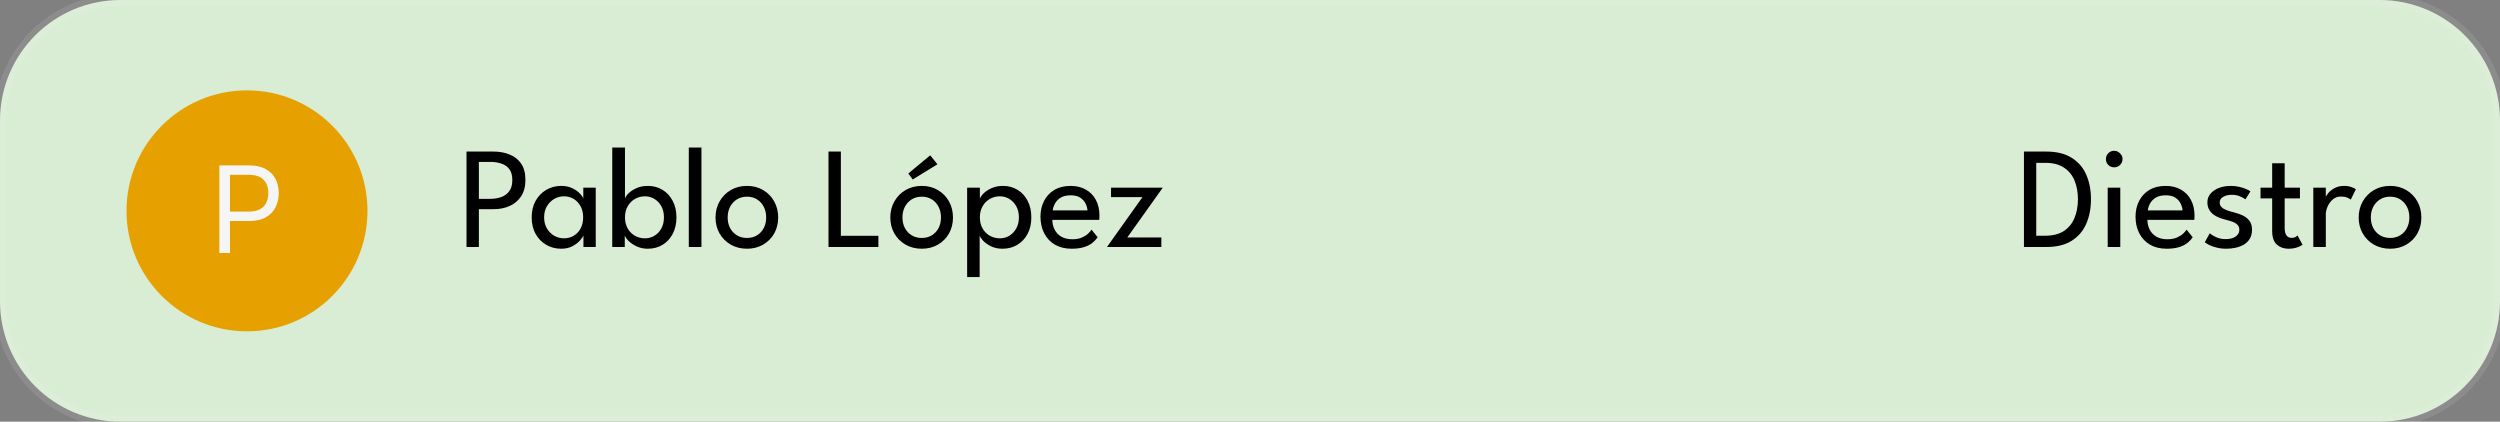 <svg width="415" height="70" viewBox="0 0 415 70" fill="none" xmlns="http://www.w3.org/2000/svg">
<rect x="0" y="0" width="415" height="70" fill="#808080" stroke="none"/>
<path d="M0 20C0 8.954 8.954 0 20 0H395C406.046 0 415 8.954 415 20V50C415 61.046 406.046 70 395 70H20C8.954 70 0 61.046 0 50V20Z" fill="#D9ECD4"/>
<path d="M20 1H395V-1H20V1ZM414 20V50H416V20H414ZM395 69H20V71H395V69ZM1 50V20H-1V50H1ZM20 69C9.507 69 1 60.493 1 50H-1C-1 61.598 8.402 71 20 71V69ZM414 50C414 60.493 405.493 69 395 69V71C406.598 71 416 61.598 416 50H414ZM395 1C405.493 1 414 9.507 414 20H416C416 8.402 406.598 -1 395 -1V1ZM20 -1C8.402 -1 -1 8.402 -1 20H1C1 9.507 9.507 1 20 1V-1Z" fill="white" fill-opacity="0.1"/>
<path d="M21 35C21 23.954 29.954 15 41 15C52.046 15 61 23.954 61 35C61 46.046 52.046 55 41 55C29.954 55 21 46.046 21 35Z" fill="#E6A000"/>
<path d="M36.414 42V27.454H41.328C42.47 27.454 43.402 27.66 44.127 28.072C44.856 28.48 45.396 29.031 45.746 29.727C46.096 30.423 46.272 31.2 46.272 32.057C46.272 32.914 46.096 33.693 45.746 34.394C45.401 35.094 44.865 35.653 44.141 36.07C43.416 36.481 42.489 36.688 41.357 36.688H37.834V35.125H41.3C42.081 35.125 42.709 34.99 43.182 34.72C43.656 34.45 43.999 34.086 44.212 33.626C44.43 33.162 44.539 32.639 44.539 32.057C44.539 31.474 44.43 30.954 44.212 30.494C43.999 30.035 43.653 29.675 43.175 29.415C42.697 29.15 42.062 29.017 41.272 29.017H38.175V42H36.414Z" fill="#F5F5F5"/>
<path d="M77.44 25.16H81.928C82.92 25.16 83.812 25.324 84.604 25.652C85.404 25.972 86.04 26.476 86.512 27.164C86.984 27.852 87.22 28.748 87.22 29.852C87.22 30.948 86.984 31.856 86.512 32.576C86.04 33.296 85.404 33.836 84.604 34.196C83.812 34.548 82.92 34.724 81.928 34.724H79.492V41H77.44V25.16ZM79.492 33.008H81.364C82.044 33.008 82.66 32.908 83.212 32.708C83.772 32.508 84.216 32.18 84.544 31.724C84.88 31.268 85.048 30.656 85.048 29.888C85.048 29.112 84.88 28.508 84.544 28.076C84.216 27.636 83.772 27.328 83.212 27.152C82.66 26.968 82.044 26.876 81.364 26.876H79.492V33.008ZM96.852 41V39.08C96.788 39.28 96.6 39.556 96.288 39.908C95.984 40.26 95.564 40.58 95.028 40.868C94.5 41.148 93.876 41.288 93.156 41.288C92.244 41.288 91.416 41.072 90.672 40.64C89.936 40.208 89.348 39.604 88.908 38.828C88.476 38.044 88.26 37.128 88.26 36.08C88.26 35.032 88.476 34.12 88.908 33.344C89.348 32.56 89.936 31.952 90.672 31.52C91.416 31.08 92.244 30.86 93.156 30.86C93.868 30.86 94.484 30.988 95.004 31.244C95.532 31.5 95.952 31.796 96.264 32.132C96.584 32.468 96.772 32.756 96.828 32.996V31.148H98.892V41H96.852ZM90.324 36.08C90.324 36.792 90.48 37.408 90.792 37.928C91.104 38.448 91.508 38.852 92.004 39.14C92.508 39.42 93.044 39.56 93.612 39.56C94.22 39.56 94.764 39.416 95.244 39.128C95.724 38.84 96.104 38.436 96.384 37.916C96.664 37.388 96.804 36.776 96.804 36.08C96.804 35.384 96.664 34.776 96.384 34.256C96.104 33.728 95.724 33.32 95.244 33.032C94.764 32.736 94.22 32.588 93.612 32.588C93.044 32.588 92.508 32.732 92.004 33.02C91.508 33.308 91.104 33.712 90.792 34.232C90.48 34.752 90.324 35.368 90.324 36.08ZM101.634 41V24.488H103.746V32.996C103.794 32.748 103.982 32.456 104.31 32.12C104.638 31.784 105.078 31.492 105.63 31.244C106.182 30.988 106.818 30.86 107.538 30.86C108.458 30.86 109.274 31.08 109.986 31.52C110.698 31.952 111.258 32.56 111.666 33.344C112.082 34.12 112.29 35.032 112.29 36.08C112.29 37.128 112.082 38.044 111.666 38.828C111.258 39.604 110.698 40.208 109.986 40.64C109.274 41.072 108.458 41.288 107.538 41.288C106.858 41.288 106.242 41.16 105.69 40.904C105.146 40.648 104.702 40.348 104.358 40.004C104.014 39.66 103.798 39.352 103.71 39.08V41H101.634ZM110.214 36.08C110.214 35.368 110.07 34.752 109.782 34.232C109.494 33.712 109.11 33.308 108.63 33.02C108.158 32.732 107.638 32.588 107.07 32.588C106.454 32.588 105.894 32.736 105.39 33.032C104.886 33.32 104.486 33.728 104.19 34.256C103.894 34.776 103.746 35.384 103.746 36.08C103.746 36.776 103.894 37.388 104.19 37.916C104.486 38.436 104.886 38.84 105.39 39.128C105.894 39.416 106.454 39.56 107.07 39.56C107.638 39.56 108.158 39.42 108.63 39.14C109.11 38.852 109.494 38.448 109.782 37.928C110.07 37.408 110.214 36.792 110.214 36.08ZM116.44 41H114.34V24.488H116.44V41ZM124.008 41.288C122.992 41.288 122.088 41.06 121.296 40.604C120.512 40.148 119.896 39.532 119.448 38.756C119 37.972 118.776 37.088 118.776 36.104C118.776 35.12 119 34.232 119.448 33.44C119.896 32.648 120.512 32.02 121.296 31.556C122.088 31.092 122.992 30.86 124.008 30.86C125.016 30.86 125.908 31.092 126.684 31.556C127.468 32.02 128.08 32.648 128.52 33.44C128.96 34.232 129.18 35.12 129.18 36.104C129.18 37.088 128.96 37.972 128.52 38.756C128.08 39.532 127.468 40.148 126.684 40.604C125.908 41.06 125.016 41.288 124.008 41.288ZM124.008 39.5C124.648 39.5 125.204 39.352 125.676 39.056C126.156 38.76 126.528 38.356 126.792 37.844C127.056 37.324 127.188 36.74 127.188 36.092C127.188 35.444 127.056 34.86 126.792 34.34C126.528 33.82 126.156 33.408 125.676 33.104C125.204 32.8 124.648 32.648 124.008 32.648C123.36 32.648 122.796 32.8 122.316 33.104C121.836 33.408 121.46 33.82 121.188 34.34C120.924 34.86 120.792 35.444 120.792 36.092C120.792 36.74 120.924 37.324 121.188 37.844C121.46 38.356 121.836 38.76 122.316 39.056C122.796 39.352 123.36 39.5 124.008 39.5ZM137.531 25.16H139.583V39.14H145.811V41H137.531V25.16ZM153.023 41.288C152.007 41.288 151.103 41.06 150.311 40.604C149.527 40.148 148.911 39.532 148.463 38.756C148.015 37.972 147.791 37.088 147.791 36.104C147.791 35.12 148.015 34.232 148.463 33.44C148.911 32.648 149.527 32.02 150.311 31.556C151.103 31.092 152.007 30.86 153.023 30.86C154.031 30.86 154.923 31.092 155.699 31.556C156.483 32.02 157.095 32.648 157.535 33.44C157.975 34.232 158.195 35.12 158.195 36.104C158.195 37.088 157.975 37.972 157.535 38.756C157.095 39.532 156.483 40.148 155.699 40.604C154.923 41.06 154.031 41.288 153.023 41.288ZM153.023 39.5C153.663 39.5 154.219 39.352 154.691 39.056C155.171 38.76 155.543 38.356 155.807 37.844C156.071 37.324 156.203 36.74 156.203 36.092C156.203 35.444 156.071 34.86 155.807 34.34C155.543 33.82 155.171 33.408 154.691 33.104C154.219 32.8 153.663 32.648 153.023 32.648C152.375 32.648 151.811 32.8 151.331 33.104C150.851 33.408 150.475 33.82 150.203 34.34C149.939 34.86 149.807 35.444 149.807 36.092C149.807 36.74 149.939 37.324 150.203 37.844C150.475 38.356 150.851 38.76 151.331 39.056C151.811 39.352 152.375 39.5 153.023 39.5ZM151.511 29.792L150.779 28.796L154.415 25.784L155.615 27.272L151.511 29.792ZM162.622 45.992H160.546V31.148H162.658V32.996C162.73 32.748 162.93 32.456 163.258 32.12C163.586 31.784 164.026 31.492 164.578 31.244C165.138 30.988 165.778 30.86 166.498 30.86C167.41 30.86 168.218 31.08 168.922 31.52C169.634 31.952 170.19 32.56 170.59 33.344C170.998 34.12 171.202 35.032 171.202 36.08C171.202 37.128 170.994 38.044 170.578 38.828C170.162 39.604 169.594 40.208 168.874 40.64C168.162 41.072 167.346 41.288 166.426 41.288C165.682 41.288 165.03 41.148 164.47 40.868C163.918 40.588 163.482 40.272 163.162 39.92C162.85 39.568 162.67 39.288 162.622 39.08V45.992ZM169.138 36.08C169.138 35.368 168.99 34.752 168.694 34.232C168.406 33.712 168.022 33.308 167.542 33.02C167.062 32.732 166.542 32.588 165.982 32.588C165.366 32.588 164.806 32.736 164.302 33.032C163.798 33.32 163.398 33.728 163.102 34.256C162.806 34.776 162.658 35.384 162.658 36.08C162.658 36.776 162.806 37.388 163.102 37.916C163.398 38.436 163.798 38.84 164.302 39.128C164.806 39.416 165.366 39.56 165.982 39.56C166.542 39.56 167.062 39.42 167.542 39.14C168.022 38.852 168.406 38.448 168.694 37.928C168.99 37.408 169.138 36.792 169.138 36.08ZM174.685 36.5C174.693 37.092 174.821 37.632 175.069 38.12C175.317 38.608 175.685 38.996 176.173 39.284C176.669 39.572 177.277 39.716 177.997 39.716C178.605 39.716 179.121 39.628 179.545 39.452C179.977 39.268 180.329 39.052 180.601 38.804C180.873 38.548 181.069 38.32 181.189 38.12L182.209 39.38C181.945 39.764 181.621 40.1 181.237 40.388C180.861 40.676 180.401 40.896 179.857 41.048C179.313 41.208 178.649 41.288 177.865 41.288C176.809 41.288 175.893 41.064 175.117 40.616C174.349 40.16 173.757 39.532 173.341 38.732C172.925 37.924 172.717 37 172.717 35.96C172.717 35 172.913 34.136 173.305 33.368C173.697 32.592 174.265 31.98 175.009 31.532C175.761 31.084 176.665 30.86 177.721 30.86C178.689 30.86 179.529 31.064 180.241 31.472C180.961 31.872 181.517 32.44 181.909 33.176C182.309 33.912 182.509 34.792 182.509 35.816C182.509 35.88 182.505 35.996 182.497 36.164C182.489 36.324 182.481 36.436 182.473 36.5H174.685ZM180.517 34.928C180.509 34.6 180.413 34.24 180.229 33.848C180.053 33.456 179.765 33.12 179.365 32.84C178.965 32.56 178.425 32.42 177.745 32.42C177.041 32.42 176.473 32.556 176.041 32.828C175.617 33.1 175.305 33.432 175.105 33.824C174.905 34.208 174.789 34.576 174.757 34.928H180.517ZM184.431 31.148H193.023L187.131 39.416H192.783V41H183.759L189.651 32.72H184.431V31.148Z" fill="black"/>
<path d="M335.975 25.16H339.707C341.395 25.16 342.783 25.5 343.871 26.18C344.967 26.852 345.779 27.784 346.307 28.976C346.835 30.168 347.099 31.532 347.099 33.068C347.099 34.612 346.835 35.98 346.307 37.172C345.779 38.364 344.971 39.3 343.883 39.98C342.795 40.66 341.403 41 339.707 41H335.975V25.16ZM338.015 27.032V39.128H339.539C340.787 39.128 341.807 38.868 342.599 38.348C343.391 37.828 343.975 37.116 344.351 36.212C344.735 35.3 344.931 34.26 344.939 33.092C344.939 31.916 344.751 30.876 344.375 29.972C343.999 29.06 343.411 28.344 342.611 27.824C341.811 27.296 340.787 27.032 339.539 27.032H338.015ZM349.879 41V31.148H351.967V41H349.879ZM350.947 27.776C350.571 27.776 350.247 27.644 349.975 27.38C349.711 27.108 349.579 26.784 349.579 26.408C349.579 26.032 349.711 25.708 349.975 25.436C350.247 25.164 350.571 25.028 350.947 25.028C351.195 25.028 351.423 25.092 351.631 25.22C351.847 25.348 352.019 25.516 352.147 25.724C352.275 25.924 352.339 26.152 352.339 26.408C352.339 26.784 352.203 27.108 351.931 27.38C351.659 27.644 351.331 27.776 350.947 27.776ZM356.466 36.5C356.474 37.092 356.602 37.632 356.85 38.12C357.098 38.608 357.466 38.996 357.954 39.284C358.45 39.572 359.058 39.716 359.778 39.716C360.386 39.716 360.902 39.628 361.326 39.452C361.758 39.268 362.11 39.052 362.382 38.804C362.654 38.548 362.85 38.32 362.97 38.12L363.99 39.38C363.726 39.764 363.402 40.1 363.018 40.388C362.642 40.676 362.182 40.896 361.638 41.048C361.094 41.208 360.43 41.288 359.646 41.288C358.59 41.288 357.674 41.064 356.898 40.616C356.13 40.16 355.538 39.532 355.122 38.732C354.706 37.924 354.498 37 354.498 35.96C354.498 35 354.694 34.136 355.086 33.368C355.478 32.592 356.046 31.98 356.79 31.532C357.542 31.084 358.446 30.86 359.502 30.86C360.47 30.86 361.31 31.064 362.022 31.472C362.742 31.872 363.298 32.44 363.69 33.176C364.09 33.912 364.29 34.792 364.29 35.816C364.29 35.88 364.286 35.996 364.278 36.164C364.27 36.324 364.262 36.436 364.254 36.5H356.466ZM362.298 34.928C362.29 34.6 362.194 34.24 362.01 33.848C361.834 33.456 361.546 33.12 361.146 32.84C360.746 32.56 360.206 32.42 359.526 32.42C358.822 32.42 358.254 32.556 357.822 32.828C357.398 33.1 357.086 33.432 356.886 33.824C356.686 34.208 356.57 34.576 356.538 34.928H362.298ZM370.292 30.86C370.804 30.86 371.28 30.912 371.72 31.016C372.168 31.12 372.552 31.244 372.872 31.388C373.2 31.532 373.432 31.66 373.568 31.772L372.74 33.092C372.58 32.948 372.292 32.788 371.876 32.612C371.46 32.428 370.996 32.336 370.484 32.336C369.924 32.336 369.448 32.448 369.056 32.672C368.664 32.888 368.468 33.204 368.468 33.62C368.468 34.036 368.668 34.368 369.068 34.616C369.476 34.856 370.02 35.056 370.7 35.216C371.244 35.344 371.752 35.516 372.224 35.732C372.704 35.948 373.092 36.248 373.388 36.632C373.684 37.008 373.832 37.512 373.832 38.144C373.832 38.72 373.712 39.212 373.472 39.62C373.232 40.02 372.908 40.344 372.5 40.592C372.092 40.832 371.636 41.008 371.132 41.12C370.628 41.232 370.116 41.288 369.596 41.288C368.988 41.288 368.44 41.224 367.952 41.096C367.464 40.976 367.052 40.832 366.716 40.664C366.388 40.488 366.148 40.336 365.996 40.208L366.824 38.72C367.032 38.92 367.372 39.132 367.844 39.356C368.324 39.58 368.868 39.692 369.476 39.692C370.148 39.692 370.692 39.552 371.108 39.272C371.524 38.984 371.732 38.612 371.732 38.156C371.732 37.812 371.632 37.536 371.432 37.328C371.232 37.12 370.964 36.952 370.628 36.824C370.292 36.696 369.924 36.584 369.524 36.488C369.14 36.4 368.764 36.284 368.396 36.14C368.036 35.996 367.704 35.812 367.4 35.588C367.104 35.356 366.868 35.076 366.692 34.748C366.516 34.412 366.428 34.02 366.428 33.572C366.428 33.004 366.608 32.52 366.968 32.12C367.328 31.712 367.8 31.4 368.384 31.184C368.968 30.968 369.604 30.86 370.292 30.86ZM375.248 31.148H377.18V27.104H379.256V31.148H381.788V32.936H379.256V37.808C379.256 38.384 379.356 38.808 379.556 39.08C379.764 39.352 380.04 39.488 380.384 39.488C380.688 39.488 380.924 39.432 381.092 39.32C381.26 39.208 381.36 39.132 381.392 39.092L382.22 40.628C382.172 40.668 382.044 40.744 381.836 40.856C381.628 40.968 381.36 41.068 381.032 41.156C380.704 41.244 380.32 41.288 379.88 41.288C379.112 41.288 378.468 41.056 377.948 40.592C377.436 40.12 377.18 39.376 377.18 38.36V32.936H375.248V31.148ZM386.085 41H384.009V31.148H386.085V32.852H386.025C386.065 32.644 386.213 32.384 386.469 32.072C386.725 31.76 387.077 31.48 387.525 31.232C387.973 30.984 388.509 30.86 389.133 30.86C389.589 30.86 389.989 30.924 390.333 31.052C390.685 31.172 390.933 31.292 391.077 31.412L390.225 33.14C390.113 33.028 389.917 32.916 389.637 32.804C389.357 32.684 389.009 32.624 388.593 32.624C388.065 32.624 387.613 32.788 387.237 33.116C386.861 33.444 386.573 33.84 386.373 34.304C386.181 34.76 386.085 35.184 386.085 35.576V41ZM396.773 41.288C395.757 41.288 394.853 41.06 394.061 40.604C393.277 40.148 392.661 39.532 392.213 38.756C391.765 37.972 391.541 37.088 391.541 36.104C391.541 35.12 391.765 34.232 392.213 33.44C392.661 32.648 393.277 32.02 394.061 31.556C394.853 31.092 395.757 30.86 396.773 30.86C397.781 30.86 398.673 31.092 399.449 31.556C400.233 32.02 400.845 32.648 401.285 33.44C401.725 34.232 401.945 35.12 401.945 36.104C401.945 37.088 401.725 37.972 401.285 38.756C400.845 39.532 400.233 40.148 399.449 40.604C398.673 41.06 397.781 41.288 396.773 41.288ZM396.773 39.5C397.413 39.5 397.969 39.352 398.441 39.056C398.921 38.76 399.293 38.356 399.557 37.844C399.821 37.324 399.953 36.74 399.953 36.092C399.953 35.444 399.821 34.86 399.557 34.34C399.293 33.82 398.921 33.408 398.441 33.104C397.969 32.8 397.413 32.648 396.773 32.648C396.125 32.648 395.561 32.8 395.081 33.104C394.601 33.408 394.225 33.82 393.953 34.34C393.689 34.86 393.557 35.444 393.557 36.092C393.557 36.74 393.689 37.324 393.953 37.844C394.225 38.356 394.601 38.76 395.081 39.056C395.561 39.352 396.125 39.5 396.773 39.5Z" fill="black"/>
</svg>
